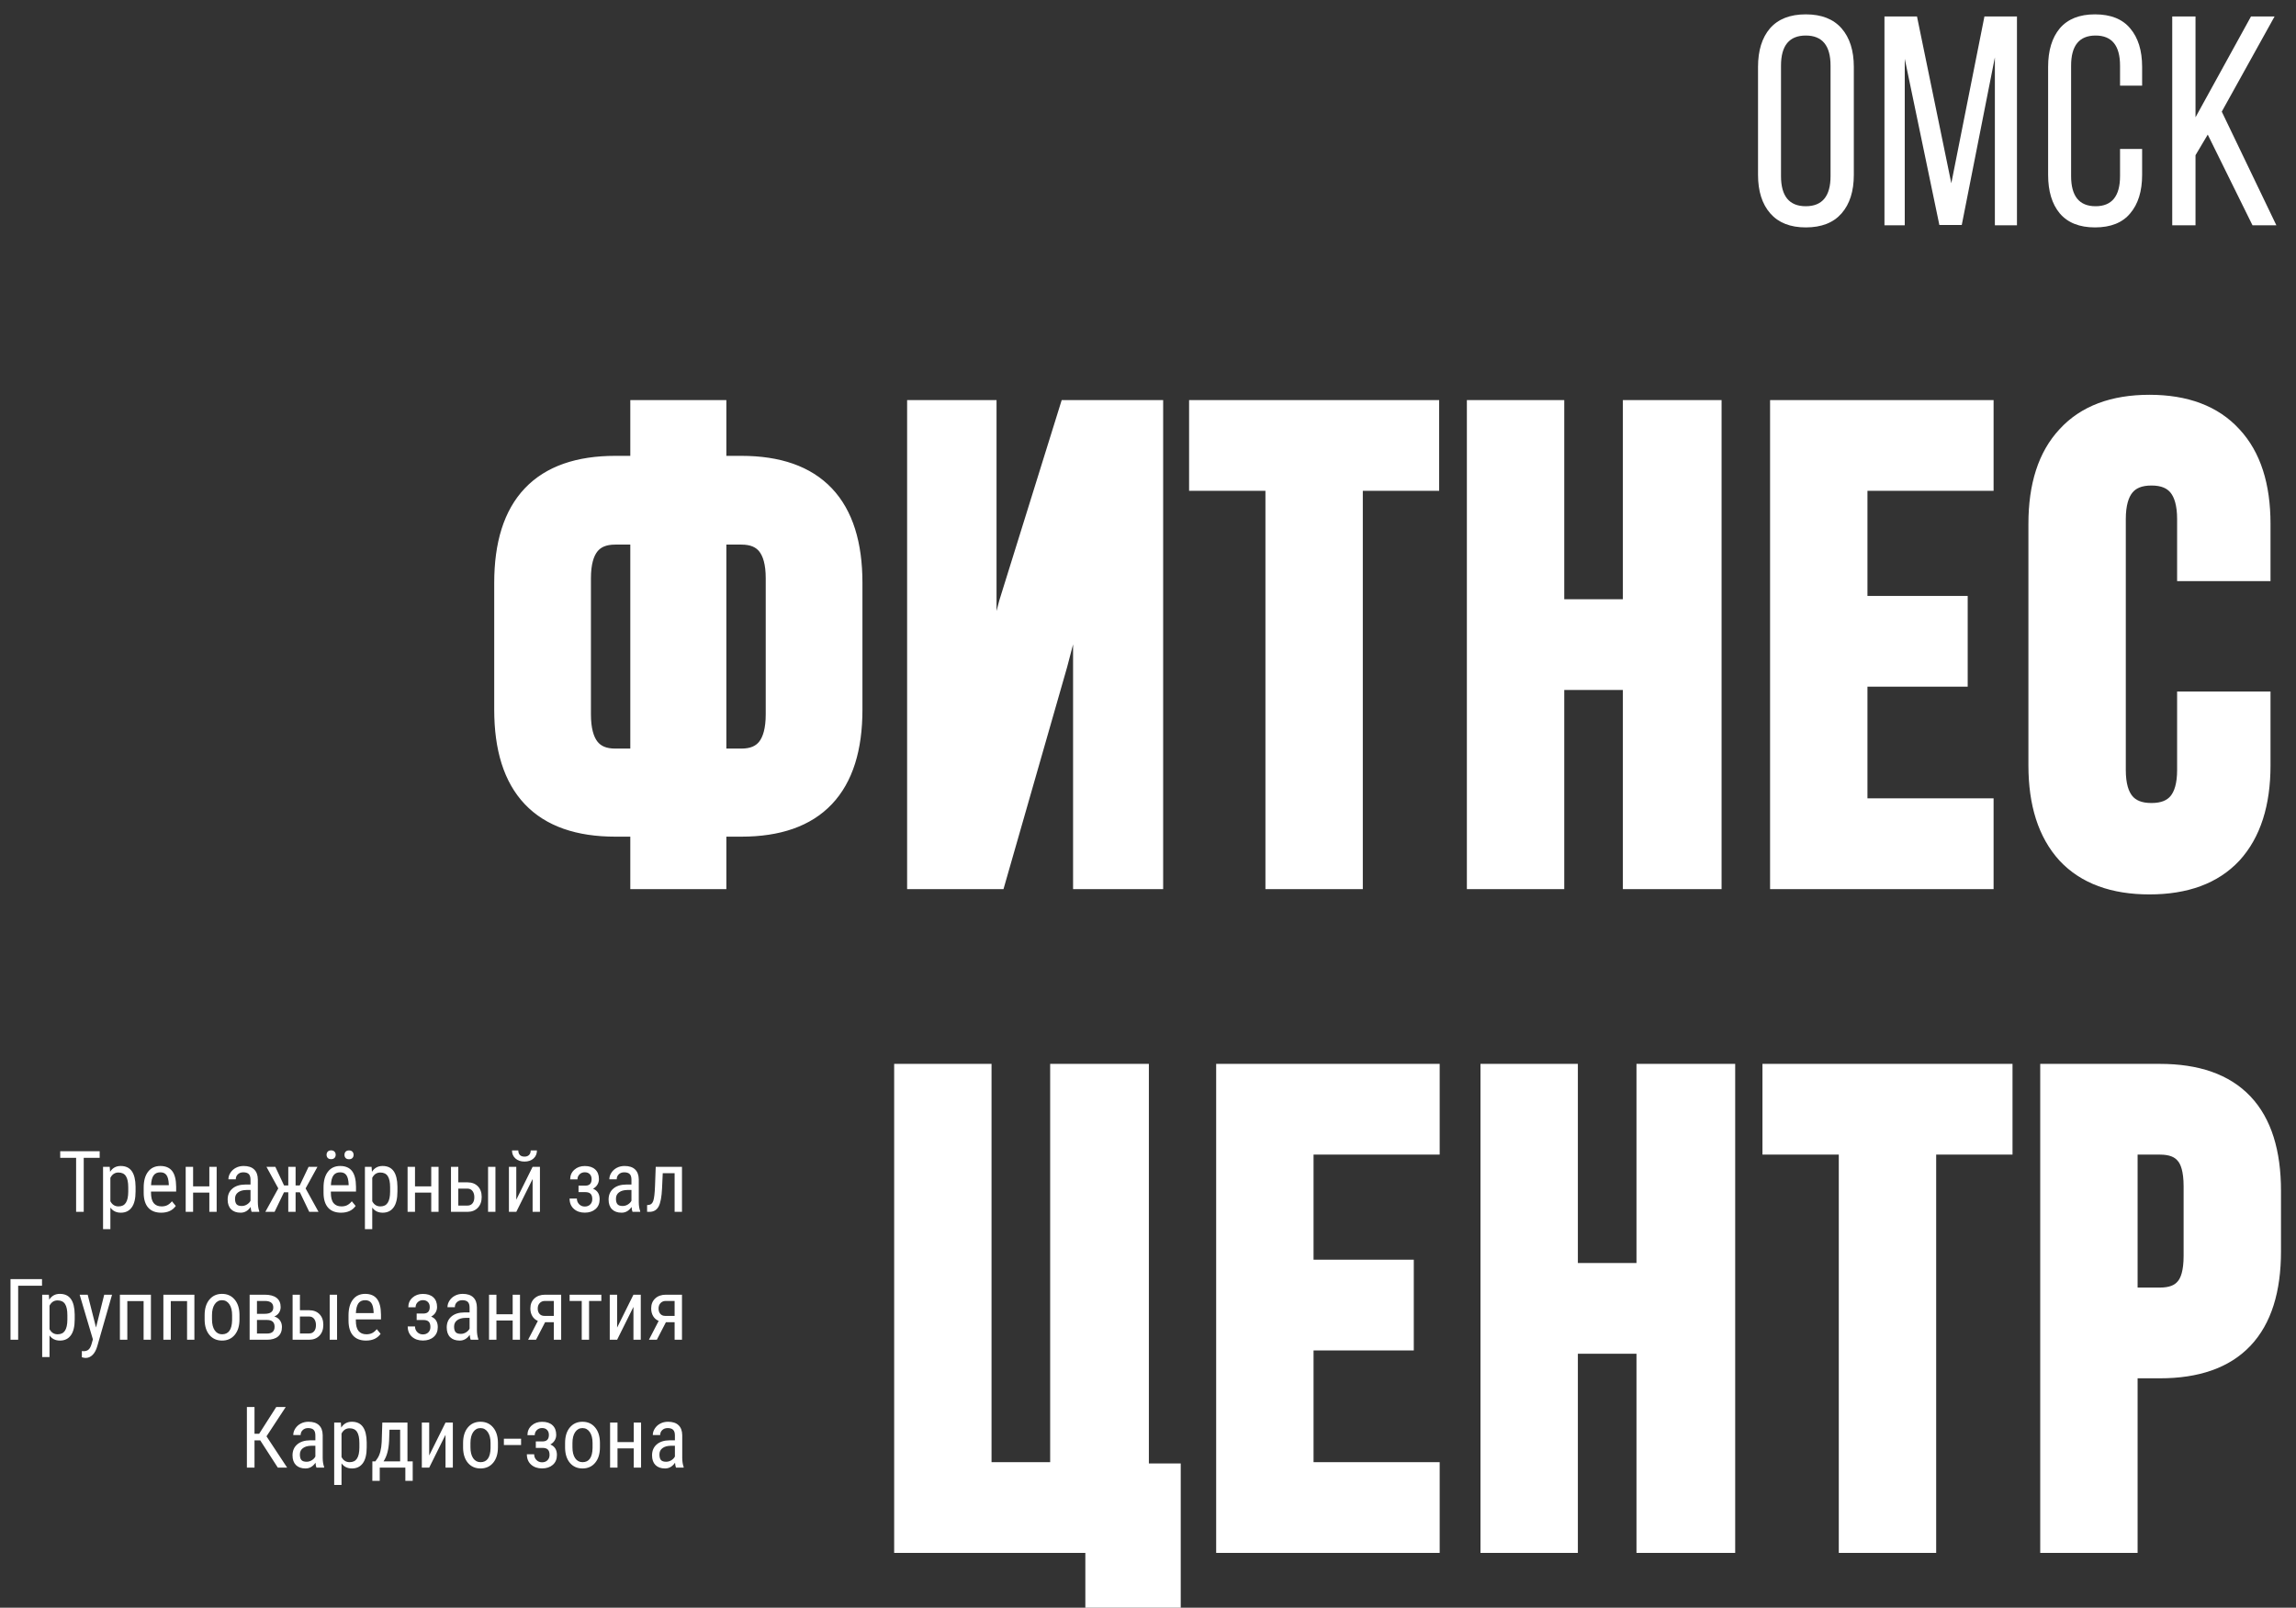 <svg width="377" height="264" viewBox="0 0 377 264" fill="none" xmlns="http://www.w3.org/2000/svg">
<rect x="0" y="0" width="377" height="264" fill="#333333" stroke="none"/>
<path d="M105.495 144V135.389H101.026C89.108 135.389 83.15 129.103 83.15 116.532V95.713C83.15 83.142 89.108 76.856 101.026 76.856H105.495V67.7H117.267V76.856H121.736C133.653 76.856 139.612 83.142 139.612 95.713V116.532C139.612 129.103 133.653 135.389 121.736 135.389H117.267V144H105.495ZM121.736 87.429H117.267V124.925H121.736C125.732 124.925 127.731 122.382 127.731 117.295V94.95C127.731 89.936 125.732 87.429 121.736 87.429ZM105.495 124.925V87.429H101.026C97.029 87.429 95.031 89.936 95.031 94.95V117.295C95.031 122.382 97.029 124.925 101.026 124.925H105.495ZM173.293 109.011L163.265 144H150.948V67.7H161.63V115.987L165.99 99.201L175.8 67.7H188.989V144H178.198V90.263L173.293 109.011ZM197.247 78.6V67.7H234.307V78.6H221.772V144H209.782V78.6H197.247ZM254.848 111.3V144H242.858V67.7H254.848V100.4H268.473V67.7H280.681V144H268.473V111.3H254.848ZM304.634 78.6V99.855H321.093V110.755H304.634V133.1H325.344V144H292.644V67.7H325.344V78.6H304.634ZM359.479 115.551H370.815V125.688C370.815 131.865 369.289 136.624 366.237 139.967C363.185 143.237 358.752 144.872 352.939 144.872C347.126 144.872 342.693 143.237 339.641 139.967C336.589 136.624 335.063 131.865 335.063 125.688V86.012C335.063 79.835 336.589 75.112 339.641 71.842C342.693 68.499 347.126 66.828 352.939 66.828C358.752 66.828 363.185 68.499 366.237 71.842C369.289 75.112 370.815 79.835 370.815 86.012V93.424H359.479V85.249C359.479 80.235 357.408 77.728 353.266 77.728C349.124 77.728 347.053 80.235 347.053 85.249V126.451C347.053 131.392 349.124 133.863 353.266 133.863C357.408 133.863 359.479 131.392 359.479 126.451V115.551ZM148.82 253V176.7H160.81V242.1H174.435V176.7H186.643V242.318H191.875V263.246H180.212V253H148.82ZM213.683 187.6V208.855H230.142V219.755H213.683V242.1H234.393V253H201.693V176.7H234.393V187.6H213.683ZM257.083 220.3V253H245.093V176.7H257.083V209.4H270.708V176.7H282.916V253H270.708V220.3H257.083ZM291.392 187.6V176.7H328.452V187.6H315.917V253H303.927V187.6H291.392ZM354.66 176.7C366.577 176.7 372.536 182.986 372.536 195.557V205.476C372.536 218.047 366.577 224.333 354.66 224.333H348.992V253H337.002V176.7H354.66ZM354.66 187.6H348.992V213.433H354.66C356.622 213.433 358.075 212.888 359.02 211.798C360.037 210.708 360.546 208.855 360.546 206.239V194.794C360.546 192.178 360.037 190.325 359.02 189.235C358.075 188.145 356.622 187.6 354.66 187.6Z" fill="white"/>
<path d="M105.495 144H103.495V146H105.495V144ZM105.495 135.389H107.495V133.389H105.495V135.389ZM105.495 76.856V78.856H107.495V76.856H105.495ZM105.495 67.7V65.7H103.495V67.7H105.495ZM117.267 67.7H119.267V65.7H117.267V67.7ZM117.267 76.856H115.267V78.856H117.267V76.856ZM117.267 135.389V133.389H115.267V135.389H117.267ZM117.267 144V146H119.267V144H117.267ZM117.267 87.429V85.429H115.267V87.429H117.267ZM117.267 124.925H115.267V126.925H117.267V124.925ZM105.495 124.925V126.925H107.495V124.925H105.495ZM105.495 87.429H107.495V85.429H105.495V87.429ZM107.495 144V135.389H103.495V144H107.495ZM105.495 133.389H101.026V137.389H105.495V133.389ZM101.026 133.389C95.403 133.389 91.547 131.912 89.07 129.299C86.574 126.666 85.15 122.535 85.15 116.532H81.15C81.15 123.1 82.704 128.398 86.167 132.051C89.649 135.724 94.731 137.389 101.026 137.389V133.389ZM85.15 116.532V95.713H81.15V116.532H85.15ZM85.15 95.713C85.15 89.71 86.574 85.579 89.07 82.946C91.547 80.333 95.403 78.856 101.026 78.856V74.856C94.731 74.856 89.649 76.521 86.167 80.194C82.704 83.847 81.15 89.145 81.15 95.713H85.15ZM101.026 78.856H105.495V74.856H101.026V78.856ZM107.495 76.856V67.7H103.495V76.856H107.495ZM105.495 69.7H117.267V65.7H105.495V69.7ZM115.267 67.7V76.856H119.267V67.7H115.267ZM117.267 78.856H121.736V74.856H117.267V78.856ZM121.736 78.856C127.358 78.856 131.214 80.333 133.691 82.946C136.187 85.579 137.612 89.71 137.612 95.713H141.612C141.612 89.145 140.057 83.847 136.594 80.194C133.112 76.521 128.031 74.856 121.736 74.856V78.856ZM137.612 95.713V116.532H141.612V95.713H137.612ZM137.612 116.532C137.612 122.535 136.187 126.666 133.691 129.299C131.214 131.912 127.358 133.389 121.736 133.389V137.389C128.031 137.389 133.112 135.724 136.594 132.051C140.057 128.398 141.612 123.1 141.612 116.532H137.612ZM121.736 133.389H117.267V137.389H121.736V133.389ZM115.267 135.389V144H119.267V135.389H115.267ZM117.267 142H105.495V146H117.267V142ZM121.736 85.429H117.267V89.429H121.736V85.429ZM115.267 87.429V124.925H119.267V87.429H115.267ZM117.267 126.925H121.736V122.925H117.267V126.925ZM121.736 126.925C124.188 126.925 126.337 126.12 127.805 124.253C129.199 122.478 129.731 120.046 129.731 117.295H125.731C125.731 119.631 125.263 121.014 124.659 121.782C124.128 122.458 123.28 122.925 121.736 122.925V126.925ZM129.731 117.295V94.95H125.731V117.295H129.731ZM129.731 94.95C129.731 92.231 129.198 89.821 127.796 88.063C126.325 86.218 124.178 85.429 121.736 85.429V89.429C123.29 89.429 124.14 89.894 124.668 90.556C125.265 91.304 125.731 92.655 125.731 94.95H129.731ZM107.495 124.925V87.429H103.495V124.925H107.495ZM105.495 85.429H101.026V89.429H105.495V85.429ZM101.026 85.429C98.583 85.429 96.436 86.218 94.965 88.063C93.564 89.821 93.031 92.231 93.031 94.95H97.031C97.031 92.655 97.497 91.304 98.093 90.556C98.621 89.894 99.471 89.429 101.026 89.429V85.429ZM93.031 94.95V117.295H97.031V94.95H93.031ZM93.031 117.295C93.031 120.046 93.562 122.478 94.957 124.253C96.424 126.12 98.573 126.925 101.026 126.925V122.925C99.481 122.925 98.633 122.458 98.102 121.782C97.499 121.014 97.031 119.631 97.031 117.295H93.031ZM101.026 126.925H105.495V122.925H101.026V126.925ZM173.293 109.011L175.216 109.562L175.222 109.54L175.228 109.517L173.293 109.011ZM163.265 144V146H164.773L165.188 144.551L163.265 144ZM150.948 144H148.948V146H150.948V144ZM150.948 67.7V65.7H148.948V67.7H150.948ZM161.63 67.7H163.63V65.7H161.63V67.7ZM161.63 115.987H159.63L163.566 116.49L161.63 115.987ZM165.99 99.201L164.081 98.606L164.067 98.652L164.055 98.698L165.99 99.201ZM175.8 67.7V65.7H174.329L173.891 67.105L175.8 67.7ZM188.989 67.7H190.989V65.7H188.989V67.7ZM188.989 144V146H190.989V144H188.989ZM178.198 144H176.198V146H178.198V144ZM178.198 90.263H180.198L176.264 89.757L178.198 90.263ZM171.371 108.46L161.343 143.449L165.188 144.551L175.216 109.562L171.371 108.46ZM163.265 142H150.948V146H163.265V142ZM152.948 144V67.7H148.948V144H152.948ZM150.948 69.7H161.63V65.7H150.948V69.7ZM159.63 67.7V115.987H163.63V67.7H159.63ZM163.566 116.49L167.926 99.704L164.055 98.698L159.695 115.484L163.566 116.49ZM167.9 99.796L177.71 68.295L173.891 67.105L164.081 98.606L167.9 99.796ZM175.8 69.7H188.989V65.7H175.8V69.7ZM186.989 67.7V144H190.989V67.7H186.989ZM188.989 142H178.198V146H188.989V142ZM180.198 144V90.263H176.198V144H180.198ZM176.264 89.757L171.359 108.505L175.228 109.517L180.133 90.769L176.264 89.757ZM197.247 78.6H195.247V80.6H197.247V78.6ZM197.247 67.7V65.7H195.247V67.7H197.247ZM234.307 67.7H236.307V65.7H234.307V67.7ZM234.307 78.6V80.6H236.307V78.6H234.307ZM221.772 78.6V76.6H219.772V78.6H221.772ZM221.772 144V146H223.772V144H221.772ZM209.782 144H207.782V146H209.782V144ZM209.782 78.6H211.782V76.6H209.782V78.6ZM199.247 78.6V67.7H195.247V78.6H199.247ZM197.247 69.7H234.307V65.7H197.247V69.7ZM232.307 67.7V78.6H236.307V67.7H232.307ZM234.307 76.6H221.772V80.6H234.307V76.6ZM219.772 78.6V144H223.772V78.6H219.772ZM221.772 142H209.782V146H221.772V142ZM211.782 144V78.6H207.782V144H211.782ZM209.782 76.6H197.247V80.6H209.782V76.6ZM254.848 111.3V109.3H252.848V111.3H254.848ZM254.848 144V146H256.848V144H254.848ZM242.858 144H240.858V146H242.858V144ZM242.858 67.7V65.7H240.858V67.7H242.858ZM254.848 67.7H256.848V65.7H254.848V67.7ZM254.848 100.4H252.848V102.4H254.848V100.4ZM268.473 100.4V102.4H270.473V100.4H268.473ZM268.473 67.7V65.7H266.473V67.7H268.473ZM280.681 67.7H282.681V65.7H280.681V67.7ZM280.681 144V146H282.681V144H280.681ZM268.473 144H266.473V146H268.473V144ZM268.473 111.3H270.473V109.3H268.473V111.3ZM252.848 111.3V144H256.848V111.3H252.848ZM254.848 142H242.858V146H254.848V142ZM244.858 144V67.7H240.858V144H244.858ZM242.858 69.7H254.848V65.7H242.858V69.7ZM252.848 67.7V100.4H256.848V67.7H252.848ZM254.848 102.4H268.473V98.4H254.848V102.4ZM270.473 100.4V67.7H266.473V100.4H270.473ZM268.473 69.7H280.681V65.7H268.473V69.7ZM278.681 67.7V144H282.681V67.7H278.681ZM280.681 142H268.473V146H280.681V142ZM270.473 144V111.3H266.473V144H270.473ZM268.473 109.3H254.848V113.3H268.473V109.3ZM304.634 78.6V76.6H302.634V78.6H304.634ZM304.634 99.855H302.634V101.855H304.634V99.855ZM321.093 99.855H323.093V97.855H321.093V99.855ZM321.093 110.755V112.755H323.093V110.755H321.093ZM304.634 110.755V108.755H302.634V110.755H304.634ZM304.634 133.1H302.634V135.1H304.634V133.1ZM325.344 133.1H327.344V131.1H325.344V133.1ZM325.344 144V146H327.344V144H325.344ZM292.644 144H290.644V146H292.644V144ZM292.644 67.7V65.7H290.644V67.7H292.644ZM325.344 67.7H327.344V65.7H325.344V67.7ZM325.344 78.6V80.6H327.344V78.6H325.344ZM302.634 78.6V99.855H306.634V78.6H302.634ZM304.634 101.855H321.093V97.855H304.634V101.855ZM319.093 99.855V110.755H323.093V99.855H319.093ZM321.093 108.755H304.634V112.755H321.093V108.755ZM302.634 110.755V133.1H306.634V110.755H302.634ZM304.634 135.1H325.344V131.1H304.634V135.1ZM323.344 133.1V144H327.344V133.1H323.344ZM325.344 142H292.644V146H325.344V142ZM294.644 144V67.7H290.644V144H294.644ZM292.644 69.7H325.344V65.7H292.644V69.7ZM323.344 67.7V78.6H327.344V67.7H323.344ZM325.344 76.6H304.634V80.6H325.344V76.6ZM359.479 115.551V113.551H357.479V115.551H359.479ZM370.815 115.551H372.815V113.551H370.815V115.551ZM366.237 139.967L367.699 141.332L367.707 141.324L367.714 141.316L366.237 139.967ZM339.641 139.967L338.164 141.316L338.172 141.324L338.179 141.332L339.641 139.967ZM339.641 71.842L341.103 73.207L341.111 73.199L341.118 73.191L339.641 71.842ZM366.237 71.842L364.76 73.191L364.768 73.199L364.775 73.207L366.237 71.842ZM370.815 93.424V95.424H372.815V93.424H370.815ZM359.479 93.424H357.479V95.424H359.479V93.424ZM359.479 117.551H370.815V113.551H359.479V117.551ZM368.815 115.551V125.688H372.815V115.551H368.815ZM368.815 125.688C368.815 131.55 367.369 135.761 364.76 138.618L367.714 141.316C371.209 137.488 372.815 132.18 372.815 125.688H368.815ZM364.775 138.602C362.206 141.355 358.373 142.872 352.939 142.872V146.872C359.132 146.872 364.164 145.119 367.699 141.332L364.775 138.602ZM352.939 142.872C347.505 142.872 343.672 141.355 341.103 138.602L338.179 141.332C341.714 145.119 346.746 146.872 352.939 146.872V142.872ZM341.118 138.618C338.509 135.761 337.063 131.55 337.063 125.688H333.063C333.063 132.18 334.669 137.488 338.164 141.316L341.118 138.618ZM337.063 125.688V86.012H333.063V125.688H337.063ZM337.063 86.012C337.063 80.147 338.51 75.985 341.103 73.207L338.179 70.477C334.668 74.239 333.063 79.523 333.063 86.012H337.063ZM341.118 73.191C343.69 70.374 347.518 68.828 352.939 68.828V64.828C346.733 64.828 341.696 66.625 338.164 70.493L341.118 73.191ZM352.939 68.828C358.36 68.828 362.188 70.374 364.76 73.191L367.714 70.493C364.182 66.625 359.145 64.828 352.939 64.828V68.828ZM364.775 73.207C367.368 75.985 368.815 80.147 368.815 86.012H372.815C372.815 79.523 371.21 74.239 367.699 70.477L364.775 73.207ZM368.815 86.012V93.424H372.815V86.012H368.815ZM370.815 91.424H359.479V95.424H370.815V91.424ZM361.479 93.424V85.249H357.479V93.424H361.479ZM361.479 85.249C361.479 82.517 360.923 80.096 359.468 78.335C357.952 76.5 355.757 75.728 353.266 75.728V79.728C354.917 79.728 355.828 80.209 356.384 80.882C357 81.628 357.479 82.967 357.479 85.249H361.479ZM353.266 75.728C350.775 75.728 348.58 76.5 347.064 78.335C345.61 80.096 345.053 82.517 345.053 85.249H349.053C349.053 82.967 349.532 81.628 350.148 80.882C350.704 80.209 351.615 79.728 353.266 79.728V75.728ZM345.053 85.249V126.451H349.053V85.249H345.053ZM345.053 126.451C345.053 129.152 345.612 131.551 347.074 133.295C348.592 135.106 350.785 135.863 353.266 135.863V131.863C351.605 131.863 350.692 131.384 350.139 130.725C349.53 129.998 349.053 128.691 349.053 126.451H345.053ZM353.266 135.863C355.747 135.863 357.94 135.106 359.459 133.295C360.92 131.551 361.479 129.152 361.479 126.451H357.479C357.479 128.691 357.002 129.998 356.393 130.725C355.841 131.384 354.927 131.863 353.266 131.863V135.863ZM361.479 126.451V115.551H357.479V126.451H361.479ZM148.82 253H146.82V255H148.82V253ZM148.82 176.7V174.7H146.82V176.7H148.82ZM160.81 176.7H162.81V174.7H160.81V176.7ZM160.81 242.1H158.81V244.1H160.81V242.1ZM174.435 242.1V244.1H176.435V242.1H174.435ZM174.435 176.7V174.7H172.435V176.7H174.435ZM186.643 176.7H188.643V174.7H186.643V176.7ZM186.643 242.318H184.643V244.318H186.643V242.318ZM191.875 242.318H193.875V240.318H191.875V242.318ZM191.875 263.246V265.246H193.875V263.246H191.875ZM180.212 263.246H178.212V265.246H180.212V263.246ZM180.212 253H182.212V251H180.212V253ZM150.82 253V176.7H146.82V253H150.82ZM148.82 178.7H160.81V174.7H148.82V178.7ZM158.81 176.7V242.1H162.81V176.7H158.81ZM160.81 244.1H174.435V240.1H160.81V244.1ZM176.435 242.1V176.7H172.435V242.1H176.435ZM174.435 178.7H186.643V174.7H174.435V178.7ZM184.643 176.7V242.318H188.643V176.7H184.643ZM186.643 244.318H191.875V240.318H186.643V244.318ZM189.875 242.318V263.246H193.875V242.318H189.875ZM191.875 261.246H180.212V265.246H191.875V261.246ZM182.212 263.246V253H178.212V263.246H182.212ZM180.212 251H148.82V255H180.212V251ZM213.683 187.6V185.6H211.683V187.6H213.683ZM213.683 208.855H211.683V210.855H213.683V208.855ZM230.142 208.855H232.142V206.855H230.142V208.855ZM230.142 219.755V221.755H232.142V219.755H230.142ZM213.683 219.755V217.755H211.683V219.755H213.683ZM213.683 242.1H211.683V244.1H213.683V242.1ZM234.393 242.1H236.393V240.1H234.393V242.1ZM234.393 253V255H236.393V253H234.393ZM201.693 253H199.693V255H201.693V253ZM201.693 176.7V174.7H199.693V176.7H201.693ZM234.393 176.7H236.393V174.7H234.393V176.7ZM234.393 187.6V189.6H236.393V187.6H234.393ZM211.683 187.6V208.855H215.683V187.6H211.683ZM213.683 210.855H230.142V206.855H213.683V210.855ZM228.142 208.855V219.755H232.142V208.855H228.142ZM230.142 217.755H213.683V221.755H230.142V217.755ZM211.683 219.755V242.1H215.683V219.755H211.683ZM213.683 244.1H234.393V240.1H213.683V244.1ZM232.393 242.1V253H236.393V242.1H232.393ZM234.393 251H201.693V255H234.393V251ZM203.693 253V176.7H199.693V253H203.693ZM201.693 178.7H234.393V174.7H201.693V178.7ZM232.393 176.7V187.6H236.393V176.7H232.393ZM234.393 185.6H213.683V189.6H234.393V185.6ZM257.083 220.3V218.3H255.083V220.3H257.083ZM257.083 253V255H259.083V253H257.083ZM245.093 253H243.093V255H245.093V253ZM245.093 176.7V174.7H243.093V176.7H245.093ZM257.083 176.7H259.083V174.7H257.083V176.7ZM257.083 209.4H255.083V211.4H257.083V209.4ZM270.708 209.4V211.4H272.708V209.4H270.708ZM270.708 176.7V174.7H268.708V176.7H270.708ZM282.916 176.7H284.916V174.7H282.916V176.7ZM282.916 253V255H284.916V253H282.916ZM270.708 253H268.708V255H270.708V253ZM270.708 220.3H272.708V218.3H270.708V220.3ZM255.083 220.3V253H259.083V220.3H255.083ZM257.083 251H245.093V255H257.083V251ZM247.093 253V176.7H243.093V253H247.093ZM245.093 178.7H257.083V174.7H245.093V178.7ZM255.083 176.7V209.4H259.083V176.7H255.083ZM257.083 211.4H270.708V207.4H257.083V211.4ZM272.708 209.4V176.7H268.708V209.4H272.708ZM270.708 178.7H282.916V174.7H270.708V178.7ZM280.916 176.7V253H284.916V176.7H280.916ZM282.916 251H270.708V255H282.916V251ZM272.708 253V220.3H268.708V253H272.708ZM270.708 218.3H257.083V222.3H270.708V218.3ZM291.392 187.6H289.392V189.6H291.392V187.6ZM291.392 176.7V174.7H289.392V176.7H291.392ZM328.452 176.7H330.452V174.7H328.452V176.7ZM328.452 187.6V189.6H330.452V187.6H328.452ZM315.917 187.6V185.6H313.917V187.6H315.917ZM315.917 253V255H317.917V253H315.917ZM303.927 253H301.927V255H303.927V253ZM303.927 187.6H305.927V185.6H303.927V187.6ZM293.392 187.6V176.7H289.392V187.6H293.392ZM291.392 178.7H328.452V174.7H291.392V178.7ZM326.452 176.7V187.6H330.452V176.7H326.452ZM328.452 185.6H315.917V189.6H328.452V185.6ZM313.917 187.6V253H317.917V187.6H313.917ZM315.917 251H303.927V255H315.917V251ZM305.927 253V187.6H301.927V253H305.927ZM303.927 185.6H291.392V189.6H303.927V185.6ZM348.992 224.333V222.333H346.992V224.333H348.992ZM348.992 253V255H350.992V253H348.992ZM337.002 253H335.002V255H337.002V253ZM337.002 176.7V174.7H335.002V176.7H337.002ZM348.992 187.6V185.6H346.992V187.6H348.992ZM348.992 213.433H346.992V215.433H348.992V213.433ZM359.02 211.798L357.558 210.433L357.533 210.46L357.509 210.488L359.02 211.798ZM359.02 189.235L357.509 190.545L357.533 190.573L357.558 190.6L359.02 189.235ZM354.66 178.7C360.282 178.7 364.139 180.177 366.616 182.79C369.111 185.423 370.536 189.554 370.536 195.557H374.536C374.536 188.989 372.981 183.691 369.519 180.038C366.037 176.365 360.955 174.7 354.66 174.7V178.7ZM370.536 195.557V205.476H374.536V195.557H370.536ZM370.536 205.476C370.536 211.479 369.111 215.61 366.616 218.243C364.139 220.856 360.282 222.333 354.66 222.333V226.333C360.955 226.333 366.037 224.668 369.519 220.995C372.981 217.342 374.536 212.044 374.536 205.476H370.536ZM354.66 222.333H348.992V226.333H354.66V222.333ZM346.992 224.333V253H350.992V224.333H346.992ZM348.992 251H337.002V255H348.992V251ZM339.002 253V176.7H335.002V253H339.002ZM337.002 178.7H354.66V174.7H337.002V178.7ZM354.66 185.6H348.992V189.6H354.66V185.6ZM346.992 187.6V213.433H350.992V187.6H346.992ZM348.992 215.433H354.66V211.433H348.992V215.433ZM354.66 215.433C356.983 215.433 359.084 214.778 360.531 213.108L357.509 210.488C357.067 210.998 356.261 211.433 354.66 211.433V215.433ZM360.482 213.163C362.026 211.508 362.546 209.012 362.546 206.239H358.546C358.546 208.698 358.048 209.908 357.558 210.433L360.482 213.163ZM362.546 206.239V194.794H358.546V206.239H362.546ZM362.546 194.794C362.546 192.021 362.026 189.525 360.482 187.87L357.558 190.6C358.048 191.125 358.546 192.335 358.546 194.794H362.546ZM360.531 187.925C359.084 186.255 356.983 185.6 354.66 185.6V189.6C356.261 189.6 357.067 190.035 357.509 190.545L360.531 187.925Z" fill="white"/>
<path d="M288.666 28.719V10.981C288.666 8.302 289.319 6.195 290.626 4.66C291.965 3.125 293.925 2.357 296.506 2.357C299.087 2.357 301.047 3.125 302.386 4.66C303.725 6.195 304.395 8.302 304.395 10.981V28.719C304.395 31.398 303.725 33.505 302.386 35.04C301.047 36.575 299.087 37.343 296.506 37.343C293.958 37.343 292.014 36.575 290.675 35.04C289.336 33.505 288.666 31.398 288.666 28.719ZM292.439 10.785V28.915C292.439 32.214 293.795 33.864 296.506 33.864C299.217 33.864 300.573 32.214 300.573 28.915V10.785C300.573 7.486 299.217 5.836 296.506 5.836C293.795 5.836 292.439 7.486 292.439 10.785ZM327.556 9.413L322.117 36.951H318.442L312.758 9.658V37H309.426V2.7H314.767L320.402 30.091L325.841 2.7H331.182V37H327.556V9.413ZM343.992 2.357C346.573 2.357 348.5 3.125 349.774 4.66C351.081 6.195 351.734 8.302 351.734 10.981V14.068H348.108V10.785C348.108 7.486 346.769 5.836 344.09 5.836C341.412 5.836 340.072 7.486 340.072 10.785V28.915C340.072 32.214 341.412 33.864 344.09 33.864C346.769 33.864 348.108 32.214 348.108 28.915V24.456H351.734V28.719C351.734 31.398 351.081 33.505 349.774 35.04C348.5 36.575 346.573 37.343 343.992 37.343C341.444 37.343 339.517 36.575 338.21 35.04C336.936 33.505 336.299 31.398 336.299 28.719V10.981C336.299 8.302 336.936 6.195 338.21 4.66C339.517 3.125 341.444 2.357 343.992 2.357ZM369.859 37L362.509 22.104L360.5 25.485V37H356.678V2.7H360.5V19.262L369.614 2.7H373.485L364.812 18.331L373.779 37H369.859Z" fill="white"/>
<path d="M16.367 190.127H13.749V199H12.498V190.127H9.887V189.047H16.367V190.127ZM22.26 195.657C22.26 196.828 22.048 197.701 21.624 198.275C21.205 198.85 20.61 199.137 19.84 199.137C19.097 199.137 18.525 198.856 18.124 198.296V201.844H16.921V191.604H18.015L18.076 192.424C18.482 191.786 19.063 191.467 19.819 191.467C20.631 191.467 21.237 191.749 21.638 192.314C22.039 192.88 22.246 193.725 22.26 194.851V195.657ZM21.057 194.967C21.057 194.137 20.929 193.527 20.674 193.135C20.419 192.738 20.009 192.54 19.443 192.54C18.865 192.54 18.425 192.829 18.124 193.408V197.257C18.42 197.822 18.865 198.104 19.457 198.104C20.004 198.104 20.405 197.909 20.66 197.517C20.92 197.12 21.052 196.516 21.057 195.705V194.967ZM26.464 199.137C25.543 199.137 24.837 198.863 24.345 198.316C23.852 197.765 23.602 196.958 23.593 195.896V195.001C23.593 193.898 23.832 193.035 24.311 192.41C24.794 191.781 25.466 191.467 26.327 191.467C27.193 191.467 27.84 191.743 28.269 192.294C28.697 192.845 28.916 193.704 28.925 194.871V195.664H24.796V195.835C24.796 196.628 24.944 197.204 25.24 197.564C25.541 197.924 25.972 198.104 26.532 198.104C26.888 198.104 27.2 198.038 27.469 197.906C27.742 197.77 27.997 197.555 28.234 197.264L28.863 198.029C28.339 198.768 27.539 199.137 26.464 199.137ZM26.327 192.506C25.826 192.506 25.454 192.679 25.213 193.025C24.971 193.367 24.835 193.9 24.803 194.625H27.715V194.461C27.683 193.759 27.555 193.258 27.332 192.957C27.113 192.656 26.778 192.506 26.327 192.506ZM35.576 199H34.373V195.842H31.707V199H30.49V191.604H31.707V194.81H34.373V191.604H35.576V199ZM41.312 199C41.239 198.84 41.186 198.572 41.154 198.193C40.726 198.822 40.179 199.137 39.514 199.137C38.844 199.137 38.32 198.95 37.941 198.576C37.568 198.198 37.381 197.667 37.381 196.983C37.381 196.231 37.636 195.634 38.147 195.192C38.657 194.75 39.356 194.525 40.245 194.516H41.134V193.729C41.134 193.287 41.036 192.973 40.84 192.786C40.644 192.599 40.345 192.506 39.944 192.506C39.58 192.506 39.283 192.615 39.056 192.834C38.828 193.048 38.714 193.322 38.714 193.654H37.504C37.504 193.276 37.616 192.916 37.839 192.574C38.062 192.228 38.363 191.957 38.741 191.761C39.12 191.565 39.541 191.467 40.006 191.467C40.762 191.467 41.337 191.656 41.728 192.034C42.125 192.408 42.328 192.955 42.337 193.675V197.407C42.342 197.977 42.419 198.471 42.569 198.891V199H41.312ZM39.698 198.036C39.995 198.036 40.277 197.954 40.546 197.79C40.815 197.626 41.011 197.421 41.134 197.175V195.411H40.45C39.876 195.42 39.422 195.55 39.09 195.801C38.757 196.047 38.591 196.393 38.591 196.84C38.591 197.259 38.675 197.564 38.844 197.756C39.012 197.943 39.297 198.036 39.698 198.036ZM49.241 195.787H48.537V199H47.334V195.787H46.63L45.085 199H43.567L45.693 195.145L43.752 191.604H45.208L46.644 194.666H47.334V191.604H48.537V194.666H49.214L50.67 191.604H52.126L50.178 195.151L52.304 199H50.779L49.241 195.787ZM55.995 199.137C55.075 199.137 54.368 198.863 53.876 198.316C53.384 197.765 53.133 196.958 53.124 195.896V195.001C53.124 193.898 53.363 193.035 53.842 192.41C54.325 191.781 54.997 191.467 55.858 191.467C56.724 191.467 57.371 191.743 57.8 192.294C58.228 192.845 58.447 193.704 58.456 194.871V195.664H54.327V195.835C54.327 196.628 54.475 197.204 54.772 197.564C55.072 197.924 55.503 198.104 56.063 198.104C56.419 198.104 56.731 198.038 57 197.906C57.273 197.77 57.529 197.555 57.766 197.264L58.395 198.029C57.87 198.768 57.071 199.137 55.995 199.137ZM55.858 192.506C55.357 192.506 54.986 192.679 54.744 193.025C54.503 193.367 54.366 193.9 54.334 194.625H57.246V194.461C57.214 193.759 57.087 193.258 56.863 192.957C56.645 192.656 56.31 192.506 55.858 192.506ZM53.623 189.628C53.623 189.423 53.685 189.252 53.808 189.115C53.935 188.974 54.122 188.903 54.368 188.903C54.614 188.903 54.801 188.974 54.929 189.115C55.056 189.252 55.12 189.423 55.12 189.628C55.12 189.833 55.056 190.004 54.929 190.141C54.801 190.277 54.614 190.346 54.368 190.346C54.122 190.346 53.935 190.277 53.808 190.141C53.685 190.004 53.623 189.833 53.623 189.628ZM56.562 189.642C56.562 189.437 56.624 189.263 56.747 189.122C56.875 188.981 57.062 188.91 57.308 188.91C57.554 188.91 57.741 188.981 57.868 189.122C57.996 189.263 58.06 189.437 58.06 189.642C58.06 189.847 57.996 190.018 57.868 190.154C57.741 190.291 57.554 190.359 57.308 190.359C57.062 190.359 56.875 190.291 56.747 190.154C56.624 190.018 56.562 189.847 56.562 189.642ZM65.258 195.657C65.258 196.828 65.046 197.701 64.622 198.275C64.203 198.85 63.608 199.137 62.838 199.137C62.095 199.137 61.523 198.856 61.122 198.296V201.844H59.919V191.604H61.013L61.074 192.424C61.48 191.786 62.061 191.467 62.817 191.467C63.629 191.467 64.235 191.749 64.636 192.314C65.037 192.88 65.244 193.725 65.258 194.851V195.657ZM64.055 194.967C64.055 194.137 63.927 193.527 63.672 193.135C63.417 192.738 63.007 192.54 62.441 192.54C61.863 192.54 61.423 192.829 61.122 193.408V197.257C61.418 197.822 61.863 198.104 62.455 198.104C63.002 198.104 63.403 197.909 63.658 197.517C63.918 197.12 64.05 196.516 64.055 195.705V194.967ZM72.012 199H70.809V195.842H68.143V199H66.926V191.604H68.143V194.81H70.809V191.604H72.012V199ZM75.252 194.153H76.776C77.483 194.158 78.046 194.374 78.465 194.803C78.884 195.231 79.094 195.814 79.094 196.553C79.094 197.291 78.882 197.883 78.458 198.33C78.034 198.772 77.474 198.995 76.776 199H74.049V191.604H75.252V194.153ZM81.35 199H80.14V191.604H81.35V199ZM75.252 195.186V197.968H76.756C77.111 197.968 77.387 197.847 77.583 197.605C77.784 197.364 77.884 197.029 77.884 196.601C77.884 196.181 77.786 195.842 77.59 195.582C77.394 195.322 77.125 195.19 76.783 195.186H75.252ZM87.454 191.604H88.657V199H87.454V193.606L84.774 199H83.564V191.604H84.774V197.004L87.454 191.604ZM88.165 188.91C88.165 189.462 87.976 189.906 87.598 190.243C87.224 190.576 86.732 190.742 86.121 190.742C85.51 190.742 85.016 190.574 84.638 190.236C84.259 189.899 84.07 189.457 84.07 188.91H85.103C85.103 189.229 85.189 189.48 85.362 189.662C85.535 189.84 85.788 189.929 86.121 189.929C86.44 189.929 86.689 189.84 86.866 189.662C87.049 189.484 87.14 189.234 87.14 188.91H88.165ZM98.344 193.62C98.344 193.953 98.259 194.258 98.091 194.536C97.922 194.814 97.683 195.035 97.373 195.199C98.098 195.495 98.46 196.07 98.46 196.922C98.46 197.61 98.234 198.15 97.783 198.542C97.337 198.934 96.746 199.13 96.013 199.13C95.288 199.13 94.691 198.923 94.222 198.508C93.757 198.089 93.524 197.523 93.524 196.812H94.721C94.721 197.177 94.844 197.487 95.09 197.742C95.336 197.997 95.644 198.125 96.013 198.125C96.386 198.125 96.685 198.013 96.908 197.79C97.136 197.567 97.25 197.277 97.25 196.922C97.25 196.507 97.157 196.211 96.97 196.033C96.787 195.851 96.498 195.76 96.102 195.76H94.994V194.693H96.184C96.822 194.671 97.141 194.315 97.141 193.627C97.141 193.281 97.04 193.007 96.84 192.807C96.644 192.602 96.37 192.499 96.019 192.499C95.678 192.499 95.391 192.613 95.158 192.841C94.93 193.069 94.816 193.344 94.816 193.668H93.62C93.62 193.025 93.848 192.499 94.304 192.089C94.759 191.679 95.331 191.474 96.019 191.474C96.753 191.474 97.323 191.66 97.728 192.034C98.139 192.408 98.344 192.937 98.344 193.62ZM103.86 199C103.787 198.84 103.735 198.572 103.703 198.193C103.275 198.822 102.728 199.137 102.062 199.137C101.393 199.137 100.868 198.95 100.49 198.576C100.117 198.198 99.93 197.667 99.93 196.983C99.93 196.231 100.185 195.634 100.695 195.192C101.206 194.75 101.905 194.525 102.794 194.516H103.683V193.729C103.683 193.287 103.585 192.973 103.389 192.786C103.193 192.599 102.894 192.506 102.493 192.506C102.129 192.506 101.832 192.615 101.604 192.834C101.377 193.048 101.263 193.322 101.263 193.654H100.053C100.053 193.276 100.164 192.916 100.388 192.574C100.611 192.228 100.912 191.957 101.29 191.761C101.668 191.565 102.09 191.467 102.555 191.467C103.311 191.467 103.885 191.656 104.277 192.034C104.674 192.408 104.877 192.955 104.886 193.675V197.407C104.89 197.977 104.968 198.471 105.118 198.891V199H103.86ZM102.247 198.036C102.543 198.036 102.826 197.954 103.095 197.79C103.364 197.626 103.56 197.421 103.683 197.175V195.411H102.999C102.425 195.42 101.971 195.55 101.639 195.801C101.306 196.047 101.14 196.393 101.14 196.84C101.14 197.259 101.224 197.564 101.393 197.756C101.561 197.943 101.846 198.036 102.247 198.036ZM111.981 191.604V199H110.771V192.649H108.823L108.707 195.158C108.643 196.548 108.456 197.535 108.146 198.118C107.837 198.697 107.34 198.991 106.656 199H106.253V197.886L106.561 197.858C106.898 197.813 107.135 197.587 107.271 197.182C107.413 196.771 107.506 195.967 107.552 194.769L107.668 191.604H111.981ZM6.899 211.127H2.982V220H1.725V210.047H6.899V211.127ZM12.266 216.657C12.266 217.828 12.054 218.701 11.63 219.275C11.211 219.85 10.616 220.137 9.846 220.137C9.103 220.137 8.531 219.856 8.13 219.296V222.844H6.927V212.604H8.021L8.082 213.424C8.488 212.786 9.069 212.467 9.825 212.467C10.636 212.467 11.242 212.749 11.644 213.314C12.045 213.88 12.252 214.725 12.266 215.851V216.657ZM11.062 215.967C11.062 215.137 10.935 214.527 10.68 214.135C10.425 213.738 10.014 213.54 9.449 213.54C8.87 213.54 8.431 213.829 8.13 214.408V218.257C8.426 218.822 8.87 219.104 9.463 219.104C10.01 219.104 10.411 218.909 10.666 218.517C10.926 218.12 11.058 217.516 11.062 216.705V215.967ZM15.766 217.99L17.112 212.604H18.398L15.977 221.046C15.795 221.679 15.538 222.16 15.205 222.488C14.872 222.821 14.494 222.987 14.07 222.987C13.906 222.987 13.697 222.951 13.441 222.878V221.853L13.708 221.88C14.059 221.88 14.332 221.796 14.528 221.627C14.729 221.463 14.891 221.176 15.014 220.766L15.253 219.938L13.079 212.604H14.398L15.766 217.99ZM24.782 220H23.579V213.649H20.906V220H19.689V212.604H24.782V220ZM31.919 220H30.716V213.649H28.043V220H26.826V212.604H31.919V220ZM33.601 215.96C33.601 214.884 33.86 214.035 34.38 213.41C34.904 212.781 35.594 212.467 36.451 212.467C37.308 212.467 37.996 212.772 38.516 213.383C39.04 213.993 39.309 214.825 39.322 215.878V216.657C39.322 217.728 39.062 218.576 38.543 219.2C38.023 219.825 37.331 220.137 36.465 220.137C35.608 220.137 34.92 219.834 34.4 219.228C33.885 218.621 33.619 217.801 33.601 216.767V215.96ZM34.81 216.657C34.81 217.418 34.959 218.018 35.255 218.455C35.556 218.888 35.959 219.104 36.465 219.104C37.531 219.104 38.08 218.334 38.112 216.794V215.96C38.112 215.203 37.962 214.606 37.661 214.169C37.36 213.727 36.957 213.506 36.451 213.506C35.954 213.506 35.556 213.727 35.255 214.169C34.959 214.606 34.81 215.201 34.81 215.953V216.657ZM40.99 220V212.604H43.472C44.319 212.604 44.967 212.777 45.413 213.123C45.86 213.469 46.083 213.973 46.083 214.634C46.083 214.976 45.994 215.283 45.816 215.557C45.639 215.83 45.379 216.04 45.037 216.186C45.415 216.286 45.718 216.489 45.946 216.794C46.179 217.099 46.295 217.468 46.295 217.901C46.295 218.585 46.081 219.107 45.652 219.467C45.228 219.822 44.627 220 43.848 220H40.99ZM42.193 216.753V218.981H43.861C44.677 218.981 45.085 218.608 45.085 217.86C45.085 217.122 44.672 216.753 43.848 216.753H42.193ZM42.193 215.741H43.458C44.401 215.741 44.873 215.395 44.873 214.702C44.873 214.005 44.429 213.647 43.54 213.629H42.193V215.741ZM49.248 215.153H50.773C51.479 215.158 52.042 215.374 52.461 215.803C52.88 216.231 53.09 216.814 53.09 217.553C53.09 218.291 52.878 218.883 52.454 219.33C52.03 219.772 51.47 219.995 50.773 220H48.045V212.604H49.248V215.153ZM55.346 220H54.136V212.604H55.346V220ZM49.248 216.186V218.968H50.752C51.107 218.968 51.383 218.847 51.579 218.605C51.78 218.364 51.88 218.029 51.88 217.601C51.88 217.181 51.782 216.842 51.586 216.582C51.39 216.322 51.121 216.19 50.779 216.186H49.248ZM60.097 220.137C59.176 220.137 58.47 219.863 57.977 219.316C57.485 218.765 57.235 217.958 57.226 216.896V216.001C57.226 214.898 57.465 214.035 57.943 213.41C58.426 212.781 59.099 212.467 59.96 212.467C60.826 212.467 61.473 212.743 61.901 213.294C62.33 213.845 62.548 214.704 62.558 215.871V216.664H58.429V216.835C58.429 217.628 58.577 218.204 58.873 218.564C59.174 218.924 59.605 219.104 60.165 219.104C60.52 219.104 60.833 219.038 61.102 218.906C61.375 218.77 61.63 218.555 61.867 218.264L62.496 219.029C61.972 219.768 61.172 220.137 60.097 220.137ZM59.96 213.506C59.459 213.506 59.087 213.679 58.846 214.025C58.604 214.367 58.467 214.9 58.435 215.625H61.348V215.461C61.316 214.759 61.188 214.258 60.965 213.957C60.746 213.656 60.411 213.506 59.96 213.506ZM71.766 214.62C71.766 214.953 71.681 215.258 71.513 215.536C71.344 215.814 71.105 216.035 70.795 216.199C71.519 216.495 71.882 217.07 71.882 217.922C71.882 218.61 71.656 219.15 71.205 219.542C70.758 219.934 70.168 220.13 69.435 220.13C68.71 220.13 68.113 219.923 67.644 219.508C67.179 219.089 66.946 218.523 66.946 217.812H68.143C68.143 218.177 68.266 218.487 68.512 218.742C68.758 218.997 69.065 219.125 69.435 219.125C69.808 219.125 70.107 219.013 70.33 218.79C70.558 218.567 70.672 218.277 70.672 217.922C70.672 217.507 70.579 217.211 70.392 217.033C70.209 216.851 69.92 216.76 69.523 216.76H68.416V215.693H69.606C70.243 215.671 70.562 215.315 70.562 214.627C70.562 214.281 70.462 214.007 70.262 213.807C70.066 213.602 69.792 213.499 69.441 213.499C69.1 213.499 68.812 213.613 68.58 213.841C68.352 214.069 68.238 214.344 68.238 214.668H67.042C67.042 214.025 67.27 213.499 67.726 213.089C68.181 212.679 68.753 212.474 69.441 212.474C70.175 212.474 70.745 212.66 71.15 213.034C71.561 213.408 71.766 213.937 71.766 214.62ZM77.282 220C77.209 219.84 77.157 219.572 77.125 219.193C76.697 219.822 76.15 220.137 75.484 220.137C74.814 220.137 74.29 219.95 73.912 219.576C73.538 219.198 73.352 218.667 73.352 217.983C73.352 217.231 73.607 216.634 74.117 216.192C74.628 215.75 75.327 215.525 76.216 215.516H77.105V214.729C77.105 214.287 77.007 213.973 76.811 213.786C76.615 213.599 76.316 213.506 75.915 213.506C75.55 213.506 75.254 213.615 75.026 213.834C74.799 214.048 74.685 214.322 74.685 214.654H73.475C73.475 214.276 73.586 213.916 73.81 213.574C74.033 213.228 74.334 212.957 74.712 212.761C75.09 212.565 75.512 212.467 75.977 212.467C76.733 212.467 77.307 212.656 77.699 213.034C78.096 213.408 78.299 213.955 78.308 214.675V218.407C78.312 218.977 78.39 219.471 78.54 219.891V220H77.282ZM75.669 219.036C75.965 219.036 76.248 218.954 76.517 218.79C76.785 218.626 76.981 218.421 77.105 218.175V216.411H76.421C75.847 216.42 75.393 216.55 75.061 216.801C74.728 217.047 74.561 217.393 74.561 217.84C74.561 218.259 74.646 218.564 74.814 218.756C74.983 218.943 75.268 219.036 75.669 219.036ZM85.383 220H84.18V216.842H81.514V220H80.297V212.604H81.514V215.81H84.18V212.604H85.383V220ZM92.144 212.604V220H90.934V217.122H89.505L88.015 220H86.716L88.315 216.91C87.914 216.737 87.609 216.47 87.399 216.11C87.19 215.75 87.085 215.333 87.085 214.859C87.085 214.18 87.304 213.636 87.741 213.226C88.179 212.811 88.767 212.604 89.505 212.604H92.144ZM88.295 214.873C88.295 215.238 88.393 215.532 88.589 215.755C88.785 215.974 89.049 216.083 89.382 216.083H90.934V213.629H89.491C89.131 213.629 88.842 213.745 88.623 213.978C88.404 214.205 88.295 214.504 88.295 214.873ZM98.74 213.629H96.724V220H95.52V213.629H93.531V212.604H98.74V213.629ZM104.011 212.604H105.214V220H104.011V214.606L101.331 220H100.121V212.604H101.331V218.004L104.011 212.604ZM111.981 212.604V220H110.771V217.122H109.343L107.853 220H106.554L108.153 216.91C107.752 216.737 107.447 216.47 107.237 216.11C107.028 215.75 106.923 215.333 106.923 214.859C106.923 214.18 107.142 213.636 107.579 213.226C108.017 212.811 108.604 212.604 109.343 212.604H111.981ZM108.133 214.873C108.133 215.238 108.231 215.532 108.427 215.755C108.623 215.974 108.887 216.083 109.22 216.083H110.771V213.629H109.329C108.969 213.629 108.68 213.745 108.461 213.978C108.242 214.205 108.133 214.504 108.133 214.873ZM42.733 236.529H41.79V241H40.539V231.047H41.79V235.436H42.556L45.358 231.047H46.917L43.759 235.859L47.149 241H45.618L42.733 236.529ZM51.962 241C51.889 240.84 51.837 240.572 51.805 240.193C51.376 240.822 50.829 241.137 50.164 241.137C49.494 241.137 48.97 240.95 48.592 240.576C48.218 240.198 48.031 239.667 48.031 238.983C48.031 238.231 48.286 237.634 48.797 237.192C49.307 236.75 50.007 236.525 50.895 236.516H51.784V235.729C51.784 235.287 51.686 234.973 51.49 234.786C51.294 234.599 50.996 234.506 50.595 234.506C50.23 234.506 49.934 234.615 49.706 234.834C49.478 235.048 49.364 235.322 49.364 235.654H48.154C48.154 235.276 48.266 234.916 48.489 234.574C48.713 234.228 49.013 233.957 49.392 233.761C49.77 233.565 50.191 233.467 50.656 233.467C51.413 233.467 51.987 233.656 52.379 234.034C52.775 234.408 52.978 234.955 52.987 235.675V239.407C52.992 239.977 53.069 240.471 53.22 240.891V241H51.962ZM50.349 240.036C50.645 240.036 50.927 239.954 51.196 239.79C51.465 239.626 51.661 239.421 51.784 239.175V237.411H51.101C50.526 237.42 50.073 237.55 49.74 237.801C49.408 238.047 49.241 238.393 49.241 238.84C49.241 239.259 49.325 239.564 49.494 239.756C49.663 239.943 49.948 240.036 50.349 240.036ZM60.213 237.657C60.213 238.828 60.001 239.701 59.577 240.275C59.158 240.85 58.563 241.137 57.793 241.137C57.05 241.137 56.478 240.856 56.077 240.296V243.844H54.874V233.604H55.968L56.029 234.424C56.435 233.786 57.016 233.467 57.773 233.467C58.584 233.467 59.19 233.749 59.591 234.314C59.992 234.88 60.199 235.725 60.213 236.851V237.657ZM59.01 236.967C59.01 236.137 58.882 235.527 58.627 235.135C58.372 234.738 57.962 234.54 57.397 234.54C56.818 234.54 56.378 234.829 56.077 235.408V239.257C56.373 239.822 56.818 240.104 57.41 240.104C57.957 240.104 58.358 239.909 58.613 239.517C58.873 239.12 59.005 238.516 59.01 237.705V236.967ZM61.635 239.968L61.997 239.448C62.389 238.847 62.615 237.96 62.674 236.789L62.776 233.604H66.905V239.968H67.767V243.174H66.557V241H62.352V243.174H61.136L61.143 239.968H61.635ZM62.981 239.968H65.702V234.772H63.952L63.891 236.577C63.827 238.017 63.524 239.147 62.981 239.968ZM73.153 233.604H74.356V241H73.153V235.606L70.474 241H69.264V233.604H70.474V239.004L73.153 233.604ZM76.038 236.96C76.038 235.884 76.298 235.035 76.817 234.41C77.341 233.781 78.032 233.467 78.889 233.467C79.745 233.467 80.434 233.772 80.953 234.383C81.477 234.993 81.746 235.825 81.76 236.878V237.657C81.76 238.728 81.5 239.576 80.981 240.2C80.461 240.825 79.768 241.137 78.902 241.137C78.046 241.137 77.357 240.834 76.838 240.228C76.323 239.621 76.056 238.801 76.038 237.767V236.96ZM77.248 237.657C77.248 238.418 77.396 239.018 77.692 239.455C77.993 239.888 78.397 240.104 78.902 240.104C79.969 240.104 80.518 239.334 80.55 237.794V236.96C80.55 236.203 80.399 235.606 80.099 235.169C79.798 234.727 79.394 234.506 78.889 234.506C78.392 234.506 77.993 234.727 77.692 235.169C77.396 235.606 77.248 236.201 77.248 236.953V237.657ZM85.561 237.288H82.737V236.256H85.561V237.288ZM91.33 235.62C91.33 235.953 91.246 236.258 91.077 236.536C90.909 236.814 90.669 237.035 90.359 237.199C91.084 237.495 91.446 238.07 91.446 238.922C91.446 239.61 91.221 240.15 90.769 240.542C90.323 240.934 89.733 241.13 88.999 241.13C88.274 241.13 87.677 240.923 87.208 240.508C86.743 240.089 86.511 239.523 86.511 238.812H87.707C87.707 239.177 87.83 239.487 88.076 239.742C88.322 239.997 88.63 240.125 88.999 240.125C89.373 240.125 89.671 240.013 89.894 239.79C90.122 239.567 90.236 239.277 90.236 238.922C90.236 238.507 90.143 238.211 89.956 238.033C89.774 237.851 89.484 237.76 89.088 237.76H87.981V236.693H89.17C89.808 236.671 90.127 236.315 90.127 235.627C90.127 235.281 90.027 235.007 89.826 234.807C89.63 234.602 89.357 234.499 89.006 234.499C88.664 234.499 88.377 234.613 88.144 234.841C87.917 235.069 87.803 235.344 87.803 235.668H86.606C86.606 235.025 86.834 234.499 87.29 234.089C87.746 233.679 88.318 233.474 89.006 233.474C89.74 233.474 90.309 233.66 90.715 234.034C91.125 234.408 91.33 234.937 91.33 235.62ZM92.786 236.96C92.786 235.884 93.046 235.035 93.565 234.41C94.09 233.781 94.78 233.467 95.637 233.467C96.493 233.467 97.182 233.772 97.701 234.383C98.225 234.993 98.494 235.825 98.508 236.878V237.657C98.508 238.728 98.248 239.576 97.728 240.2C97.209 240.825 96.516 241.137 95.65 241.137C94.794 241.137 94.106 240.834 93.586 240.228C93.071 239.621 92.804 238.801 92.786 237.767V236.96ZM93.996 237.657C93.996 238.418 94.144 239.018 94.44 239.455C94.741 239.888 95.144 240.104 95.65 240.104C96.717 240.104 97.266 239.334 97.298 237.794V236.96C97.298 236.203 97.147 235.606 96.847 235.169C96.546 234.727 96.143 234.506 95.637 234.506C95.14 234.506 94.741 234.727 94.44 235.169C94.144 235.606 93.996 236.201 93.996 236.953V237.657ZM105.262 241H104.059V237.842H101.393V241H100.176V233.604H101.393V236.81H104.059V233.604H105.262V241ZM110.997 241C110.924 240.84 110.872 240.572 110.84 240.193C110.411 240.822 109.865 241.137 109.199 241.137C108.529 241.137 108.005 240.95 107.627 240.576C107.253 240.198 107.066 239.667 107.066 238.983C107.066 238.231 107.322 237.634 107.832 237.192C108.342 236.75 109.042 236.525 109.931 236.516H110.819V235.729C110.819 235.287 110.721 234.973 110.525 234.786C110.329 234.599 110.031 234.506 109.63 234.506C109.265 234.506 108.969 234.615 108.741 234.834C108.513 235.048 108.399 235.322 108.399 235.654H107.189C107.189 235.276 107.301 234.916 107.524 234.574C107.748 234.228 108.049 233.957 108.427 233.761C108.805 233.565 109.227 233.467 109.691 233.467C110.448 233.467 111.022 233.656 111.414 234.034C111.811 234.408 112.013 234.955 112.022 235.675V239.407C112.027 239.977 112.104 240.471 112.255 240.891V241H110.997ZM109.384 240.036C109.68 240.036 109.963 239.954 110.231 239.79C110.5 239.626 110.696 239.421 110.819 239.175V237.411H110.136C109.562 237.42 109.108 237.55 108.775 237.801C108.443 238.047 108.276 238.393 108.276 238.84C108.276 239.259 108.361 239.564 108.529 239.756C108.698 239.943 108.983 240.036 109.384 240.036Z" fill="white"/>
</svg>
